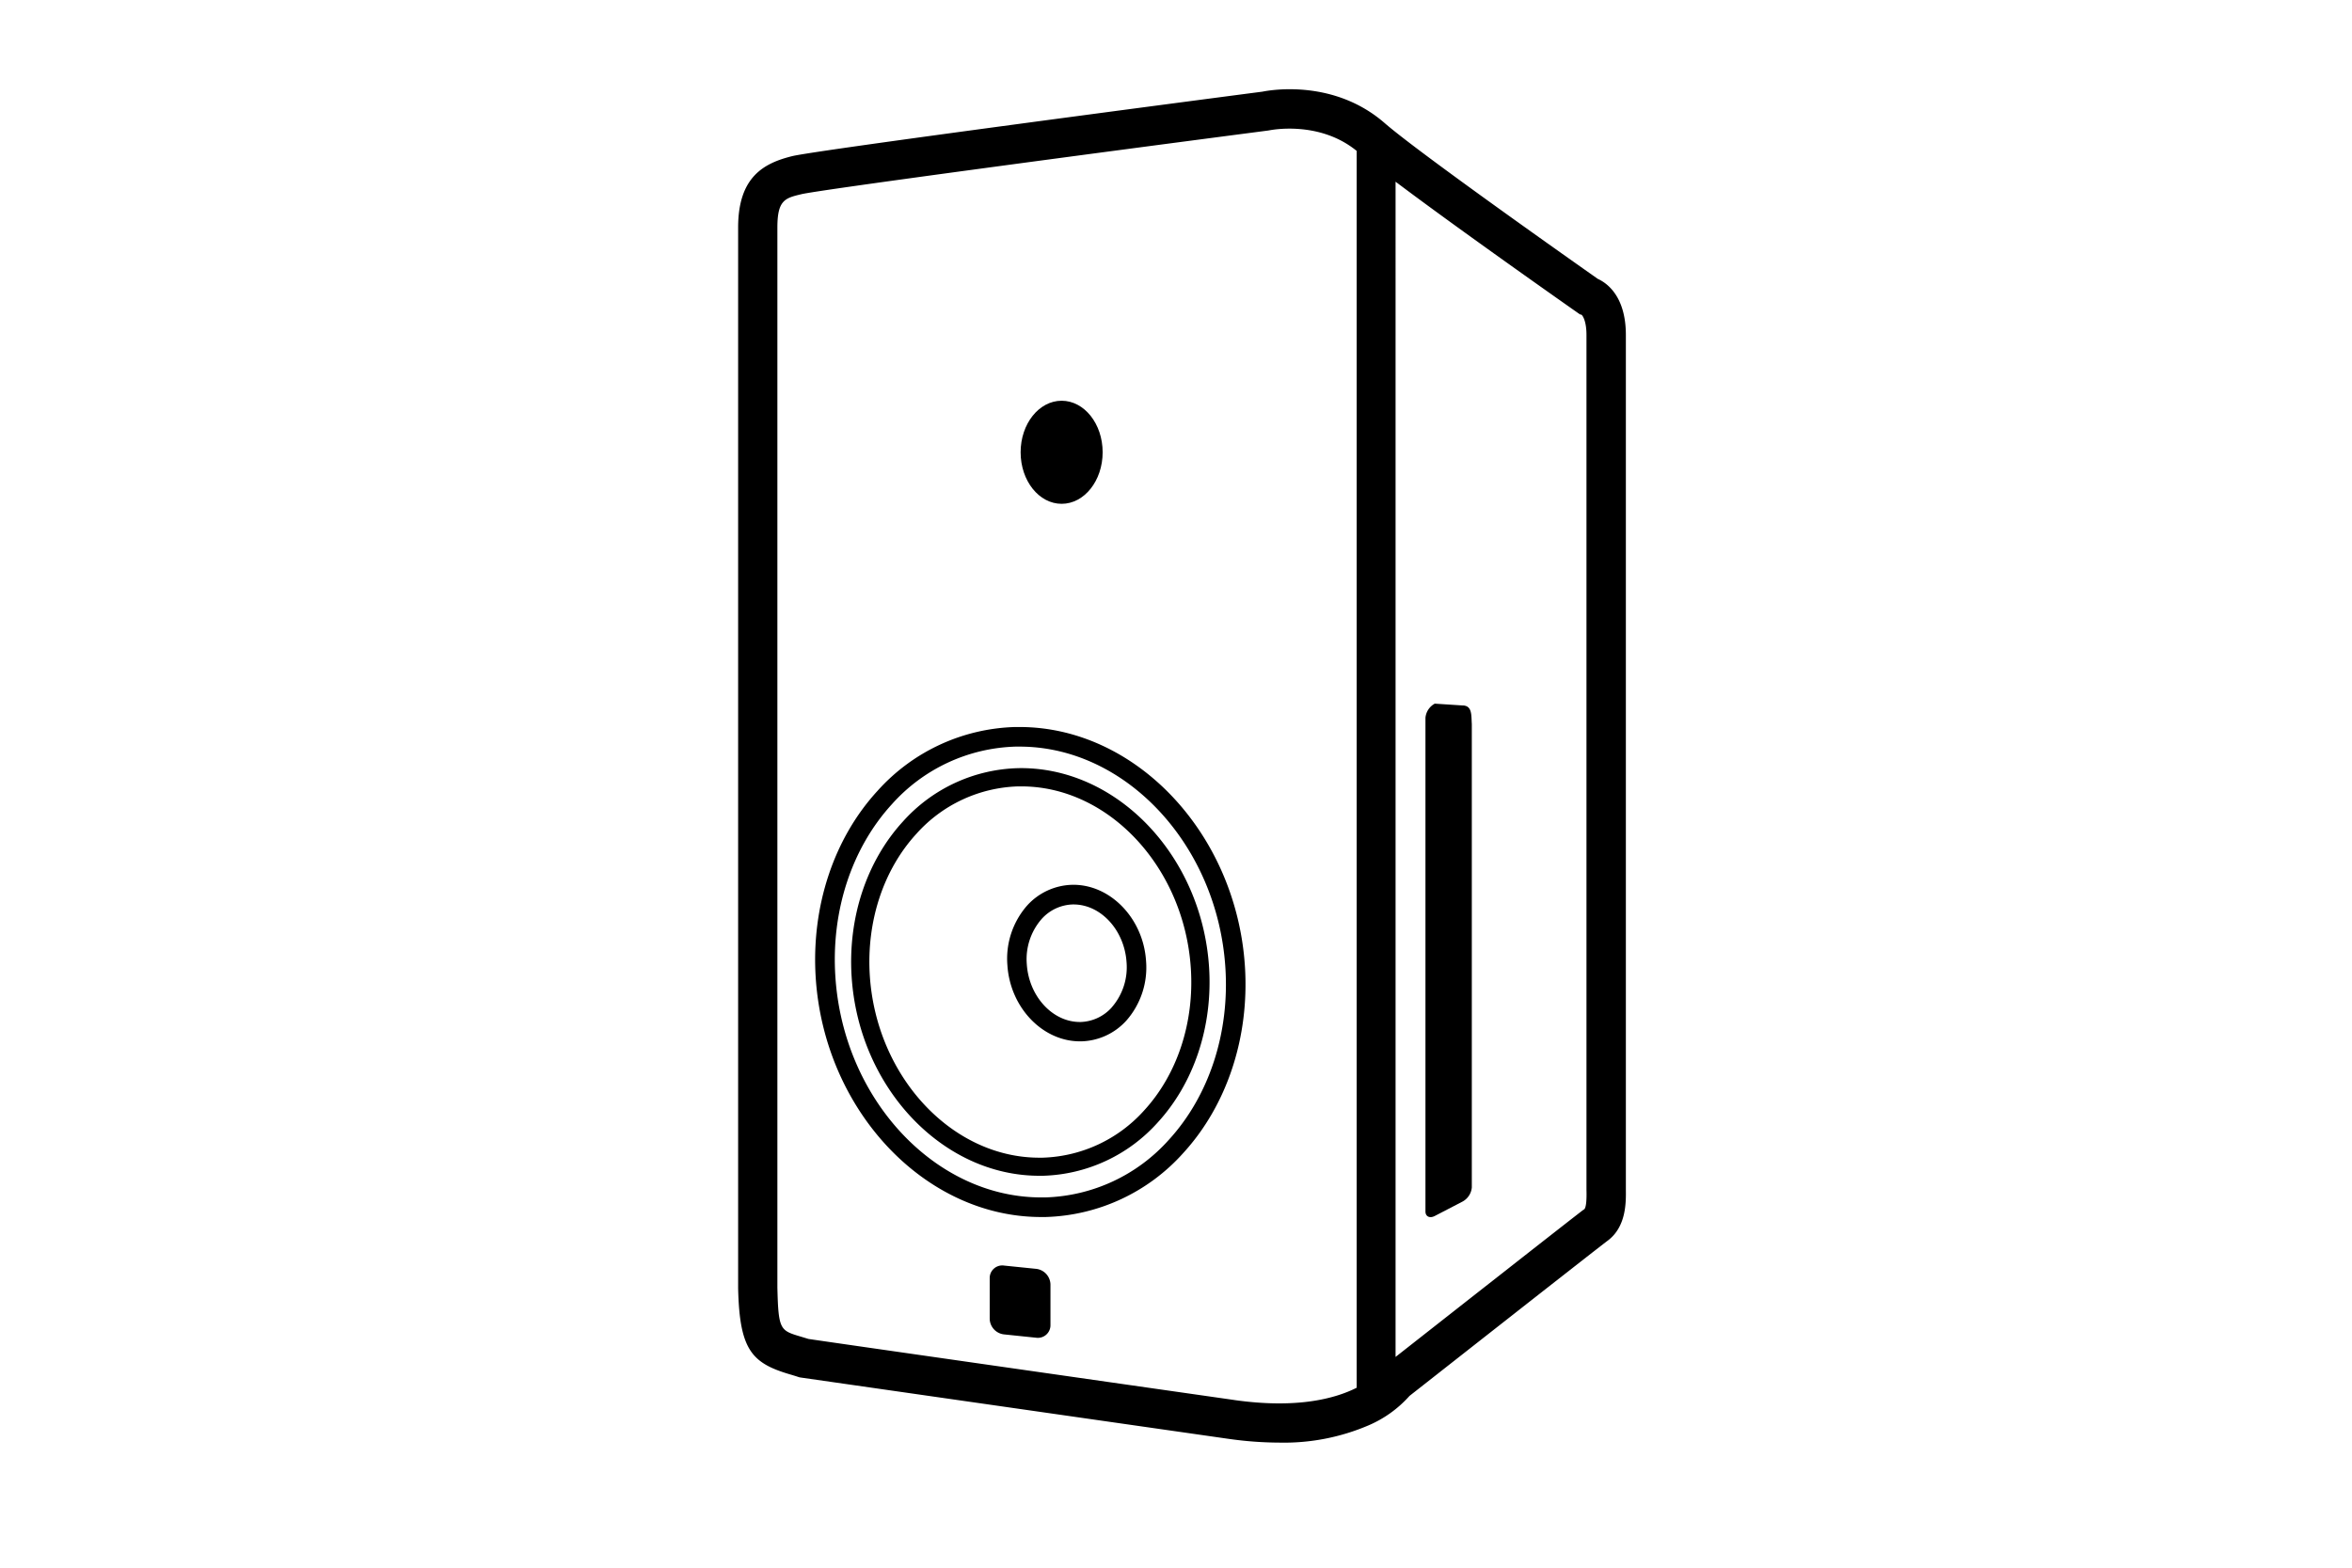 <svg xmlns="http://www.w3.org/2000/svg" viewBox="0 0 480 320"><defs><style>.cls-1{fill:#000;}</style></defs><g id="Layer_4" data-name="Layer 4"><path class="cls-1" d="M331.81,242.76V68.38c0-7.87-3.83-10.59-5.72-11.45-3.83-2.69-36.44-25.65-43.51-31.81-10.26-8.93-23.08-6.79-24.94-6.41-10,1.3-91.11,11.94-96,13.17-5.69,1.42-11,4.17-11,14.55V263c.29,12.5,2.75,15.22,10.51,17.52.54.16,1.11.33,1.72.53l.32.1.33.05s56.63,8.13,87.2,12.5a74.51,74.51,0,0,0,10.34.77,43.85,43.85,0,0,0,18.25-3.53,23.64,23.64,0,0,0,8.34-6c3.93-3.08,38.17-30,40.42-31.67C331.91,250.42,331.84,245.44,331.81,242.76Zm-80,43C222.63,281.59,169.59,274,165,273.31l-1.55-.47c-4.24-1.26-4.59-1.36-4.8-10V46.43c0-5.56,1.54-6,4.9-6.79,3.54-.87,58.92-8.26,95.28-13l.34-.06c.1,0,10-2.06,17.7,4.22V283.27C272.49,285.48,264.7,287.6,251.85,285.77Zm71.42-38.88c-2.11,1.58-29.8,23.33-38.42,30.1V37.09c13.07,9.85,35.8,25.8,37,26.64l.61.43.35.09c.34.32,1,1.49,1,4.13V242.86C323.84,245.24,323.66,246.6,323.27,246.89Z"/><ellipse class="cls-1" cx="216.66" cy="92.32" rx="8.37" ry="10.52"/><path class="cls-1" d="M208.07,148.4h-.92a39.18,39.18,0,0,0-28.09,13.06c-8.93,9.74-13.51,23.62-12.59,38.06,1.75,27.18,22.29,48.9,46,48.9h.92a39.18,39.18,0,0,0,28.09-13.06c8.92-9.74,13.51-23.62,12.59-38.06C252.33,170.12,231.79,148.4,208.07,148.4Zm30.47,84.26a35.19,35.19,0,0,1-25.23,11.76h-.83c-21.65,0-40.41-20.06-42-45.15-.86-13.37,3.35-26.16,11.54-35.11a35.19,35.19,0,0,1,25.23-11.76h.83c21.64,0,40.4,20.06,42,45.15C250.94,210.92,246.73,223.71,238.54,232.66Z"/><path class="cls-1" d="M207.68,156.8a32.66,32.66,0,0,0-23.4,10.88c-7.43,8.11-11.25,19.66-10.48,31.67C175.25,222,192.35,240,212.1,240h.77a32.66,32.66,0,0,0,23.4-10.88c7.43-8.11,11.25-19.66,10.48-31.67C245.28,174.57,227.77,156.36,207.68,156.8Zm25.85,69.83a29,29,0,0,1-20.75,9.68h-.68c-17.82,0-33.26-16.52-34.59-37.2-.7-11,2.76-21.55,9.51-28.91a29,29,0,0,1,20.75-9.68h.68c17.81,0,33.26,16.52,34.58,37.19C243.74,208.72,240.27,219.27,233.53,226.63Z"/><path class="cls-1" d="M218.78,180.61a12.83,12.83,0,0,0-9.19,4.26,16.45,16.45,0,0,0-4,12.13c.55,8.65,7.17,15.56,14.81,15.56h.3a12.83,12.83,0,0,0,9.19-4.26,16.41,16.41,0,0,0,4-12.13C233.33,187.41,226.51,180.43,218.78,180.61Zm8.13,25a8.88,8.88,0,0,1-6.33,3h-.21c-5.57,0-10.4-5.25-10.82-11.81a12.47,12.47,0,0,1,3-9.18,8.88,8.88,0,0,1,6.34-3h.21c5.56,0,10.39,5.25,10.81,11.82A12.45,12.45,0,0,1,226.91,205.6Z"/><path class="cls-1" d="M298.47,144l-5.66-.37a3.66,3.66,0,0,0-1.9,2.88V247.3c0,1,.85,1.45,1.9.91l5.66-2.94a3.64,3.64,0,0,0,1.9-2.88v-94.6C300.25,146.08,300.5,144,298.47,144Z"/><path class="cls-1" d="M211.46,259l-6.56-.67a2.56,2.56,0,0,0-2.92,2.57v8.31a3.28,3.28,0,0,0,2.92,3.17l6.56.68a2.57,2.57,0,0,0,2.92-2.58v-8.3A3.29,3.29,0,0,0,211.46,259Z"/></g></svg>